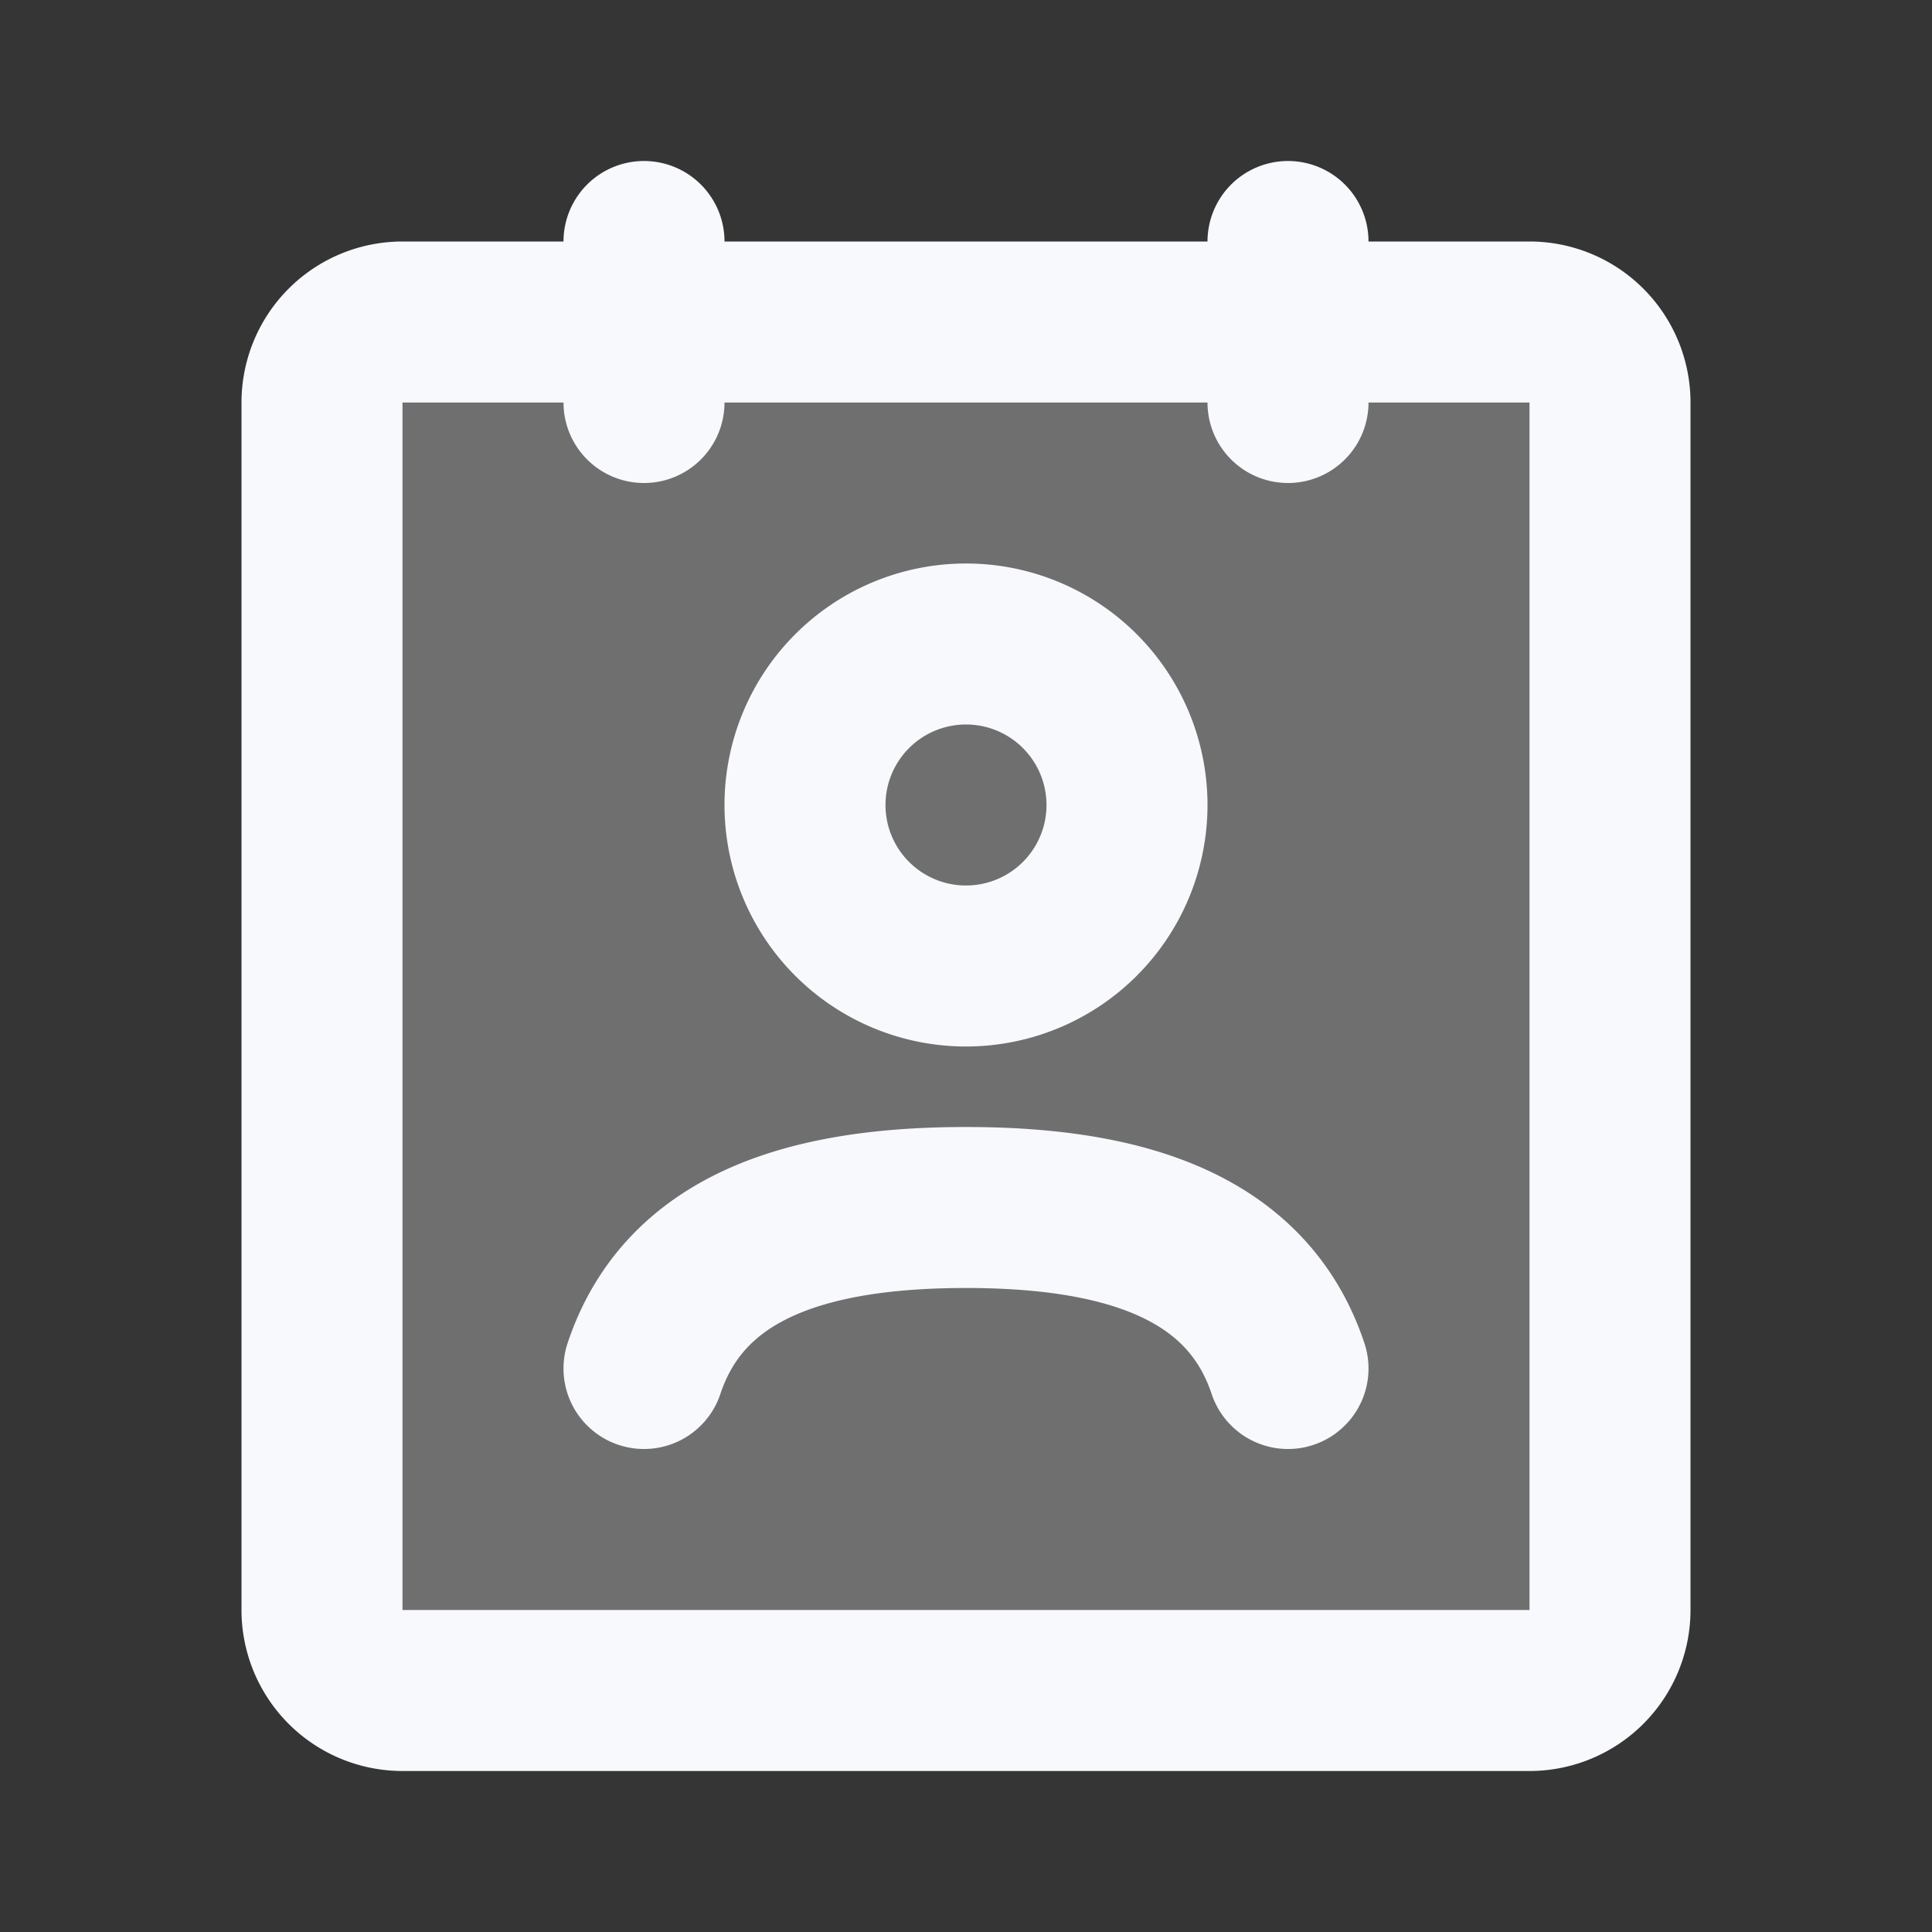 <svg xmlns="http://www.w3.org/2000/svg" width="24" height="24" fill="none"><rect width="100%" height="100%" fill="#333333" stroke="none"/><path fill="#fff" fill-opacity=".01" d="M24 0v24H0V0z"/><g fill="#F7F9FC" opacity=".3"><path d="M4 5a1 1 0 0 1 1-1h14a1 1 0 0 1 1 1v15a1 1 0 0 1-1 1H5a1 1 0 0 1-1-1z"/><path d="M14 10a2 2 0 1 1-4 0 2 2 0 0 1 4 0"/></g><path stroke="#F7F9FC" stroke-linecap="round" stroke-width="2" d="M8 17c.5-1.5 2-2 4-2s3.5.5 4 2m0-14v2M8 3v2m6 5a2 2 0 1 1-4 0 2 2 0 0 1 4 0ZM5 21h14a1 1 0 0 0 1-1V5a1 1 0 0 0-1-1H5a1 1 0 0 0-1 1v15a1 1 0 0 0 1 1Z"/></svg>
